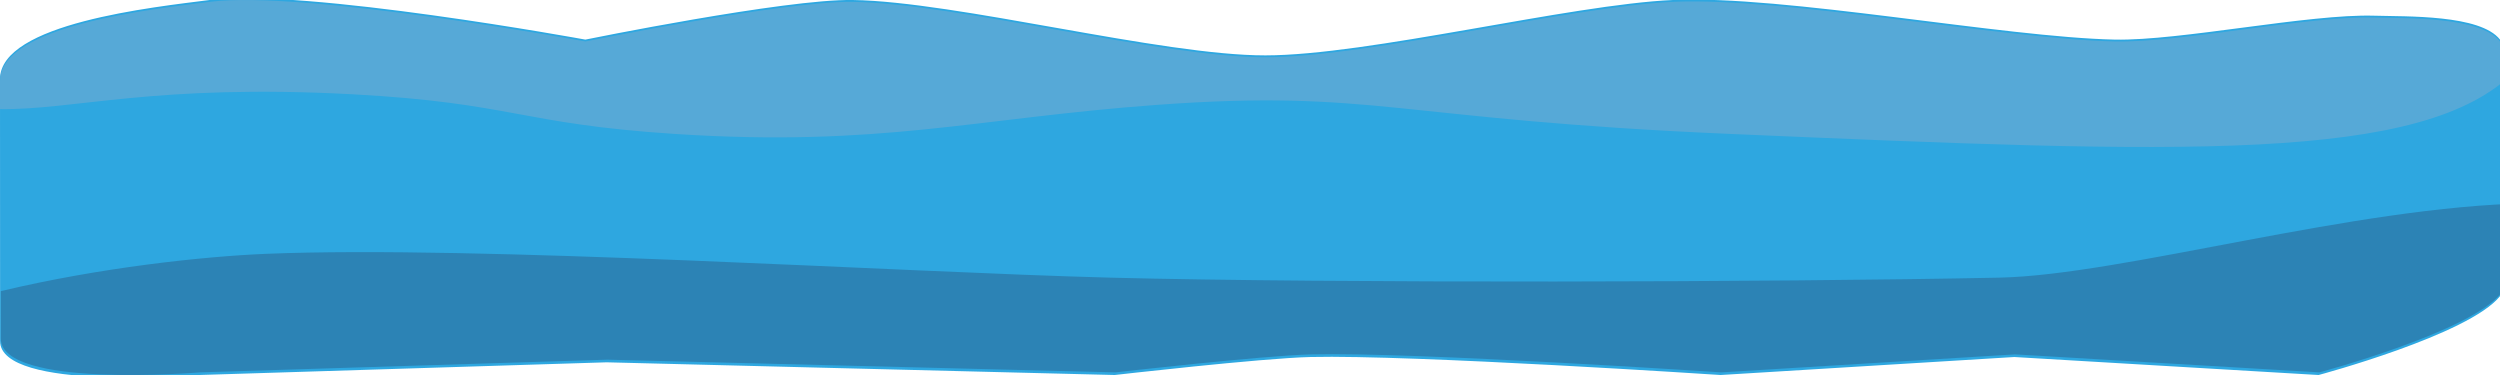 <?xml version="1.0" encoding="utf-8"?>
<!-- Generator: Adobe Illustrator 19.0.0, SVG Export Plug-In . SVG Version: 6.00 Build 0)  -->
<svg version="1.1" id="图层_1" xmlns="http://www.w3.org/2000/svg" xmlns:xlink="http://www.w3.org/1999/xlink" x="0px" y="0px"
	 viewBox="0 0 2834.6 425.2" style="enable-background:new 0 0 2834.6 425.2;" xml:space="preserve">
<style type="text/css">
	.st0{fill:#2EA7E0;}
	.st1{fill:#56A9D7;}
	.st2{fill:#2C83B5;}
</style>
<path id="XMLID_2_" class="st0" d="M0,89.8C0,26.3,174.7,8.1,237.7,0c106.2-13.7,426,44.9,426,44.9S890.2-1.2,966.8,0
	c118,1.8,350,62.9,468,62.8c116.6-0.1,345.6-57.6,462-62.8c125.6-5.7,375.3,42.3,501.1,44.9c73.8,1.5,220.2-29.3,294-27.1
	c36.3,1.1,120.3-1.5,142.7,27.1c44.9,57.2,45.5,234.2,0,290.9c-35.1,43.8-205.7,89.4-205.7,89.4l-345-20.4l-333,20.4
	c0,0-348.7-23.1-465-20.4c-55.7,1.3-222,20.4-222,20.4l-576.1-14.4l-462,14.4c0,0-225.7,18.9-225.7-38.4"/>
<path id="XMLID_4_" class="st1" d="M2851.9,80.2c-4.7-13.2-10.5-24.6-17.3-33.2c-22.4-28.6-106.4-26-142.7-27.1
	c-73.8-2.2-220.2,28.7-294,27.1c-125.7-2.6-375.4-50.6-501.1-44.9c-116.5,5.3-345.5,62.7-462,62.8c-118.1,0.1-350-61-468-62.8
	c-76.6-1.2-303,44.9-303,44.9s-319.8-58.6-426-44.9C174.7,10.2,0,28.4,0,91.9v31.8c83.6,1.2,175.5-28.9,399.7-16.8
	c182.4,9.9,189.4,33.5,366,45c232.3,15.1,339.9-17.9,546.1-33c246.9-18,269.2,16.6,651.1,33C2473.2,173.8,2748.8,185.7,2851.9,80.2z
	"/>
<path id="XMLID_5_" class="st2" d="M226.7,422.2l462-14.4l576.1,14.4c0,0,166.3-19,222-20.4c116.3-2.8,465,20.4,465,20.4l333-20.4
	l345,20.4c0,0,170.7-45.6,205.7-89.4c17.1-21.4,27.7-59.7,31.9-102.3c-198.6,3.4-460.8,81.4-600.6,84.3c-252,5.2-756.2,6.5-1008.1,0
	c-239.3-6.2-717.9-36.9-957.1-27c-71.7,3-188.8,15.6-300.7,42.3v53.7C1,441.1,226.7,422.2,226.7,422.2z"/>
</svg>
